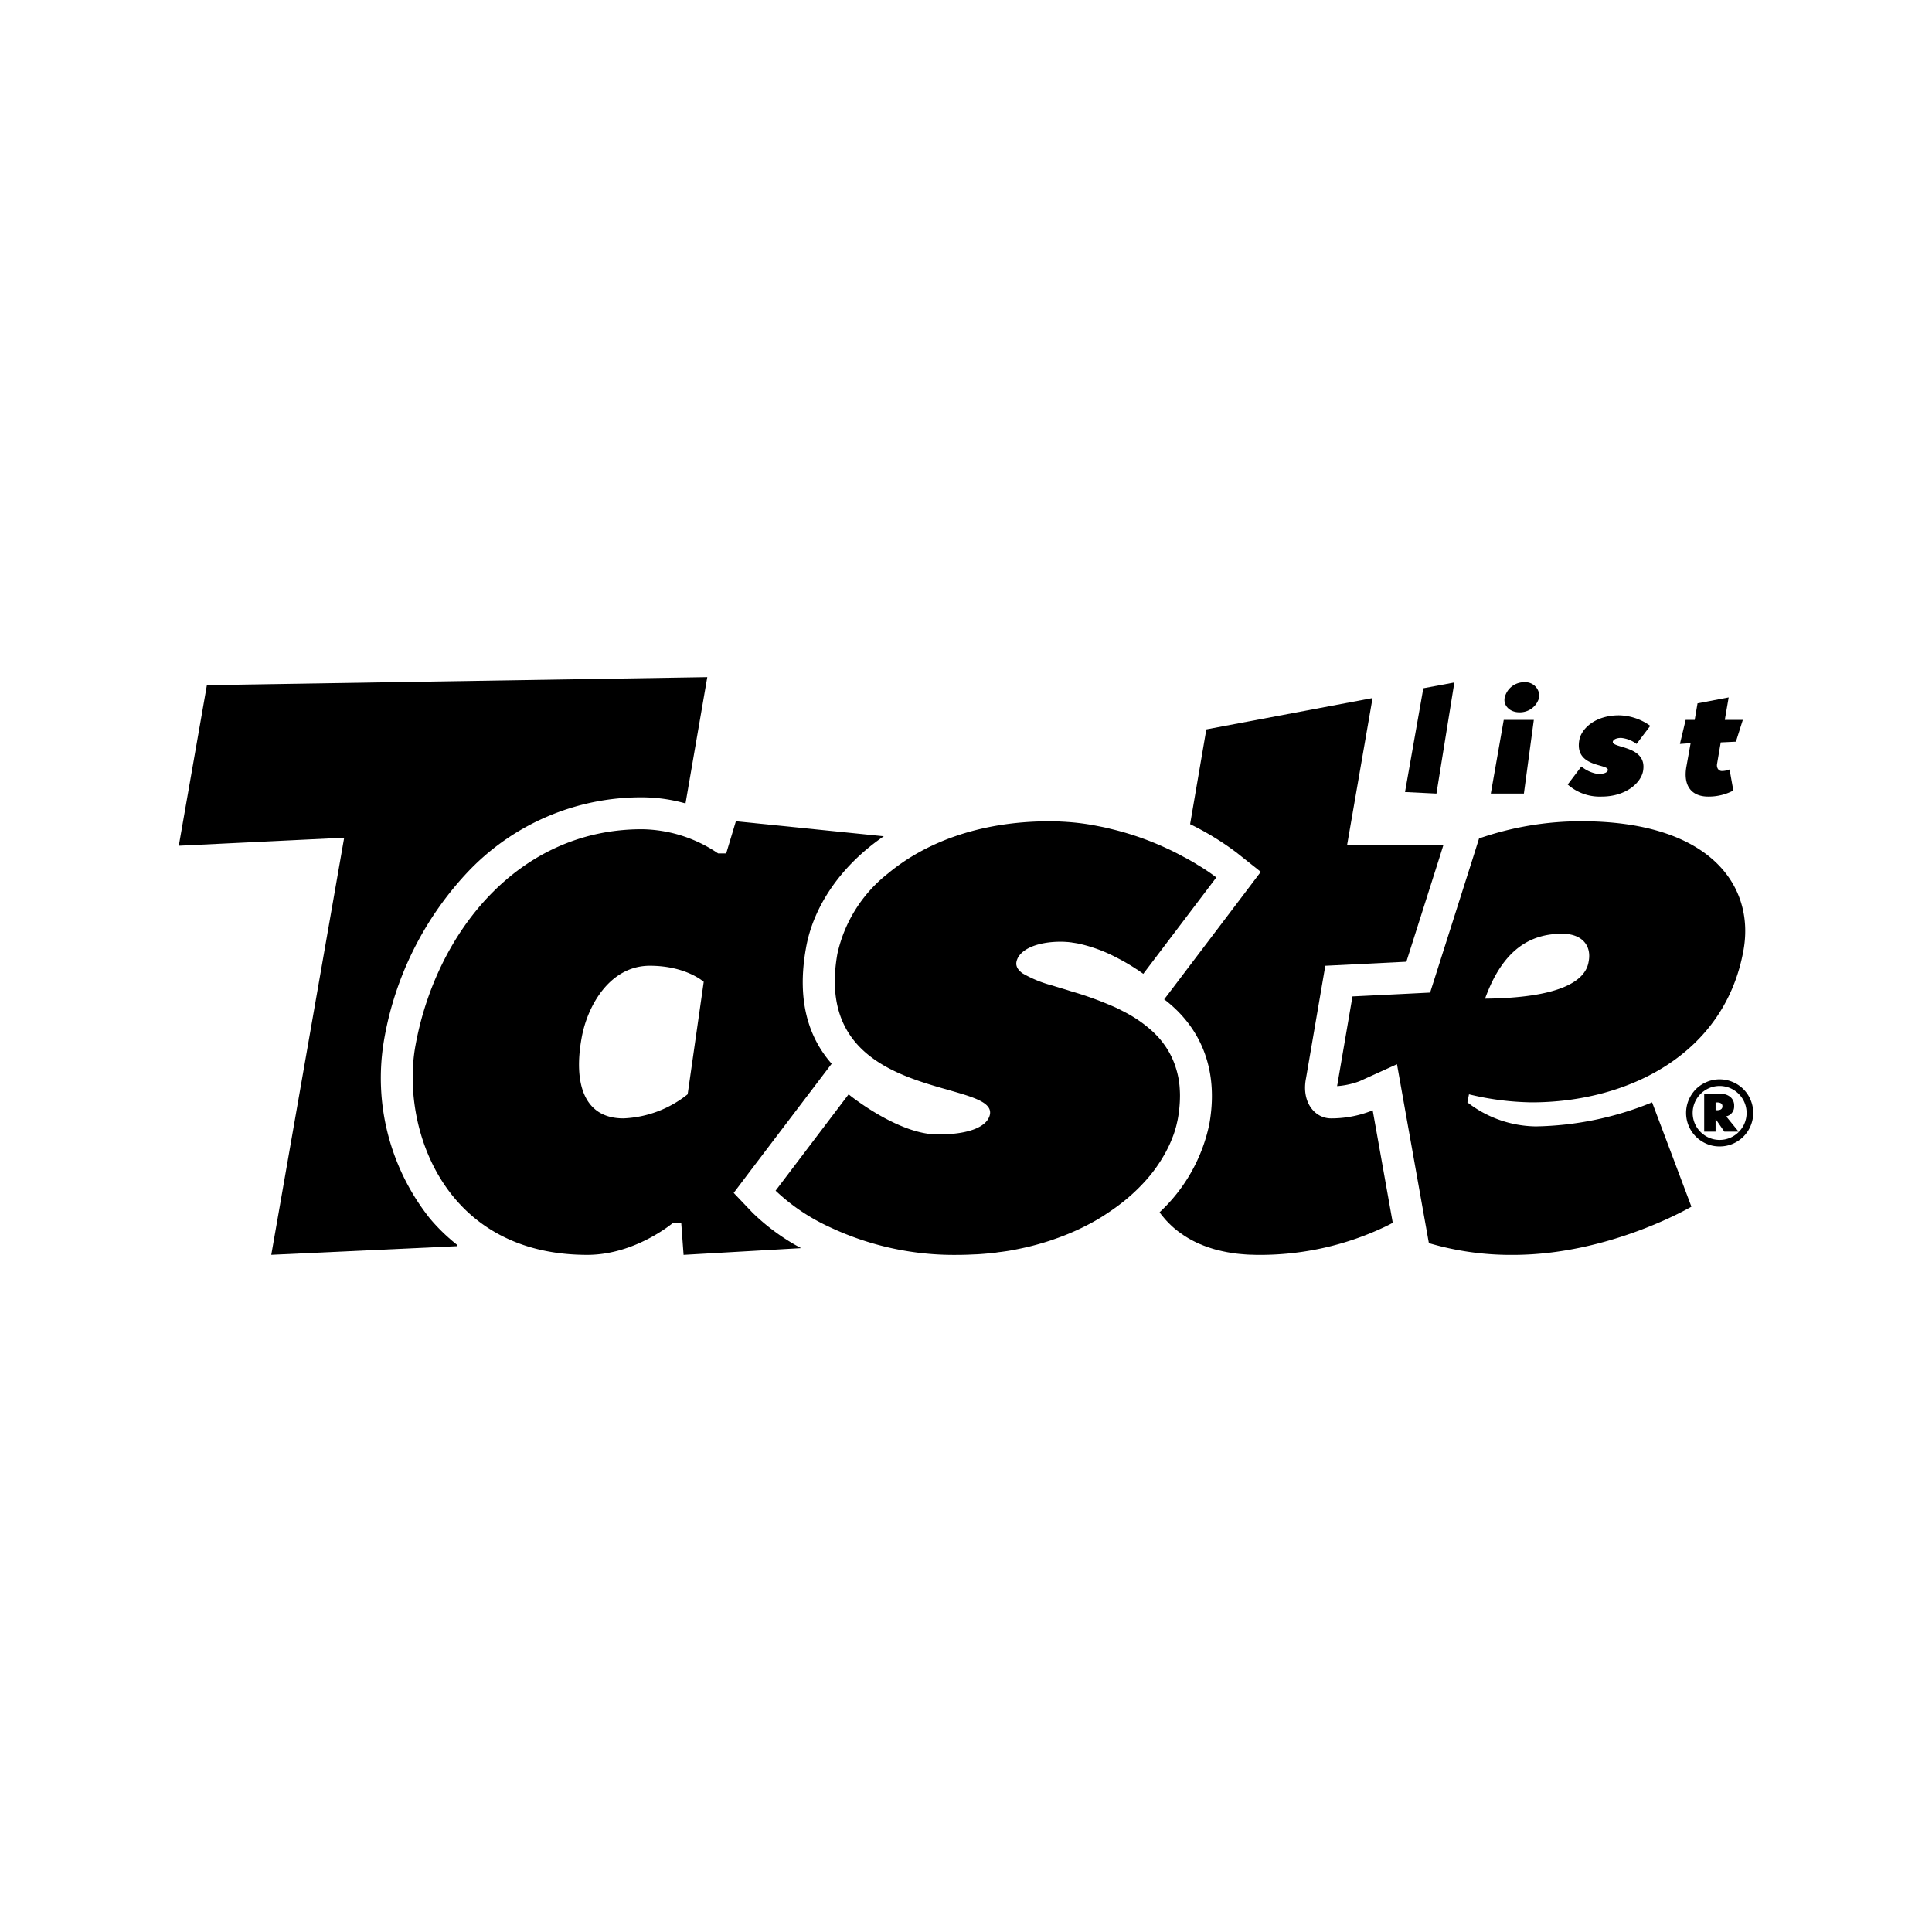 <?xml version="1.0" ?>
<svg xmlns="http://www.w3.org/2000/svg"  viewBox="0 0 250 250" version="1.2" baseProfile="tiny-ps">
	<title>Tastelist</title>
	<g id="favicon">
		<rect id="Rectangle_667" width="250" height="250" fill="#fff"/>
		<g id="Group_1071" transform="translate(-13.988 62.621)">
			<g id="logo" transform="translate(37.122 25)">
				<path id="Path_46" d="M396.979,265.04a40.348,40.348,0,0,0-13.243,2.225l-.673,2.141-4.787,15.063-.872,2.737-2.867.145-7.18.352-1.934,11.286v.054l-.023.061c-.008.069-.023.145-.03.207a10.424,10.424,0,0,0,2.08-.367c.512-.145.818-.268.818-.268l4.848-2.2.933,5.245,2.592,14.535.39,2.171.115.658.1.543a37.528,37.528,0,0,0,10.9,1.522c12.471,0,23.068-6.239,23.068-6.239l-5.085-13.5a41.368,41.368,0,0,1-15.071,3.112,14.743,14.743,0,0,1-8.831-3.112l.206-1.04a36.261,36.261,0,0,0,8.113,1.04c12.456,0,25.034-6.232,27.419-19.75C419.421,273.351,413.594,265.04,396.979,265.04Zm.933,18.175c-.413,2.6-3.953,4.68-13.4,4.779,2.286-6.339,5.826-8.4,9.971-8.4C397.086,279.591,398.325,281.143,397.912,283.215Z" transform="translate(-215.481 -246.389)"/>
				<path id="Path_47" d="M359.581,263.244l3.3-19.054-21.508,4.052-2.1,12.264a36.768,36.768,0,0,1,5.979,3.655l3.166,2.516-2.439,3.227-9.451,12.471-.612.8c.069.053.153.115.229.168,4.84,3.831,6.79,9.359,5.62,15.95a21.553,21.553,0,0,1-6.438,11.431,5.079,5.079,0,0,0,.375.5c.176.206.352.428.535.619.008,0,.008.015.023.023a12.61,12.61,0,0,0,.979.94c.031.023.061.054.084.069a10.606,10.606,0,0,0,1.063.788.384.384,0,0,0,.107.076,12.66,12.66,0,0,0,1.262.734c.222.115.451.222.688.329.076.03.145.061.222.084a7.051,7.051,0,0,0,.7.275c.275.107.566.2.864.291s.589.168.9.237c.3.076.619.138.933.2.291.053.573.092.864.138.061.008.122.015.191.031q.447.057.917.092c.229.023.466.038.7.054.176.008.336.015.512.015.3.015.6.023.9.023a37.7,37.7,0,0,0,16.584-3.754c.5-.245.765-.405.765-.405L362.9,297.537a14.3,14.3,0,0,1-5.4,1.04c-2.08,0-3.846-2.08-3.227-5.2l2.47-14.405.023-.145h.046l10.445-.52,4.389-13.809.39-1.254Z" transform="translate(-208.408 -241.481)"/>
				<path id="Path_48" d="M269.884,266.982l-19.138-1.942-1.254,4.159h-1.048a17.9,17.9,0,0,0-9.864-3.127c-16.11,0-26.7,13.518-29.308,28.054-1.866,10.391,3.54,27.022,22.243,27.022,6.232,0,11.117-4.16,11.117-4.16h1.04l.306,4.16,15.208-.872a27.421,27.421,0,0,1-6.3-4.6l-2.424-2.546,2.118-2.806,9.466-12.471,1.093-1.437c-2.875-3.265-4.572-7.99-3.326-14.948C260.724,276.2,264.2,270.882,269.884,266.982Zm-25.378,33.383a14.22,14.22,0,0,1-8.311,3.12c-5.207,0-6.446-4.687-5.414-10.391.734-4.16,3.64-9.359,8.831-9.359,4.679,0,6.973,2.08,6.973,2.08Z" transform="translate(-178.657 -246.389)"/>
				<g id="Group_842">
					<path id="Path_49" d="M201.827,310.689a29.191,29.191,0,0,1-5.936-23.027,42.075,42.075,0,0,1,10.672-21.619,30.877,30.877,0,0,1,22.7-9.844,20.968,20.968,0,0,1,5.647.789l2.817-16.341-64.751,1.039-3.636,20.78,21.4-1.039L181.308,315.4l24.036-1.119.022-.164A24.079,24.079,0,0,1,201.827,310.689Z" transform="translate(-169.339 -240.647)"/>
				</g>
				<g id="Group_843" transform="translate(158.674 0.66)">
					<path id="Path_50" d="M379.23,242.3l-2.37,13.427,4.068.2,2.317-14.375Z" transform="translate(-376.86 -241.519)"/>
					<path id="Path_51" d="M395.761,241.51a2.575,2.575,0,0,0-2.592,2.026c-.176.971.642,1.866,1.912,1.866a2.571,2.571,0,0,0,2.561-1.942A1.79,1.79,0,0,0,395.761,241.51Zm-2.707,4.871-1.674,9.535h4.282l1.284-9.535Z" transform="translate(-380.278 -241.51)"/>
					<path id="Path_52" d="M410.234,250.52c.061-.291.489-.489,1.07-.489a3.981,3.981,0,0,1,2,.78l1.774-2.34a7.119,7.119,0,0,0-4.045-1.361c-3.112,0-4.886,1.751-5.138,3.211-.642,3.6,3.854,3.02,3.693,3.892-.053.291-.482.489-1.262.489a4.432,4.432,0,0,1-2.164-.971l-1.766,2.332a6.242,6.242,0,0,0,4.4,1.56c3.112,0,5.077-1.759,5.352-3.311C414.73,251,410.081,251.392,410.234,250.52Z" transform="translate(-383.343 -242.828)"/>
					<path id="Path_53" d="M428.666,249.9l1.965-.092.895-2.821h-2.332l.5-2.906-4.029.765-.367,2.141h-1.17l-.742,3.112,1.384-.1-.543,3.02c-.451,2.523.68,3.892,2.821,3.892a6.859,6.859,0,0,0,3.25-.78l-.489-2.73a2.629,2.629,0,0,1-1.009.2c-.39,0-.719-.39-.6-.971Z" transform="translate(-387.813 -242.115)"/>
				</g>
				<g id="Group_844" transform="translate(195.046 52.05)">
					<path id="Path_54" d="M429.614,313.507a1.3,1.3,0,0,0,1.032-1.369,1.419,1.419,0,0,0-.482-1.132,1.905,1.905,0,0,0-1.269-.413H426.77v4.886h1.475v-1.636l1.132,1.636h1.843Zm-1.2-.8h-.168V311.7h.168c.482,0,.719.168.719.5C429.132,312.543,428.9,312.711,428.414,312.711Zm1.2.8a1.3,1.3,0,0,0,1.032-1.369,1.419,1.419,0,0,0-.482-1.132,1.905,1.905,0,0,0-1.269-.413H426.77v4.886h1.475v-1.636l1.132,1.636h1.843Zm-1.2-.8h-.168V311.7h.168c.482,0,.719.168.719.5C429.132,312.543,428.9,312.711,428.414,312.711Zm4.358-1.338a4.272,4.272,0,0,0-2.309-2.309,4.237,4.237,0,0,0-1.7-.344,4.163,4.163,0,0,0-1.682.344,4.394,4.394,0,0,0-1.384.925,4.532,4.532,0,0,0-.925,1.384,4.322,4.322,0,0,0,0,3.38,4.338,4.338,0,0,0,2.309,2.309,4.156,4.156,0,0,0,1.682.337,4.229,4.229,0,0,0,1.7-.337,4.417,4.417,0,0,0,1.384-.933,4.275,4.275,0,0,0,.925-1.376,4.322,4.322,0,0,0,0-3.38Zm-.787,3.051a3.524,3.524,0,0,1-1.858,1.858,3.483,3.483,0,0,1-2.714,0,3.588,3.588,0,0,1-1.109-.749,3.545,3.545,0,0,1-.749-1.109,3.483,3.483,0,0,1,0-2.714,3.545,3.545,0,0,1,.749-1.109,3.592,3.592,0,0,1,1.109-.749,3.484,3.484,0,0,1,2.714,0,3.523,3.523,0,0,1,1.858,1.858,3.485,3.485,0,0,1,0,2.714Zm-1.338-2.286a1.419,1.419,0,0,0-.482-1.132,1.905,1.905,0,0,0-1.269-.413H426.77v4.886h1.475v-1.636l1.132,1.636h1.843l-1.606-1.973A1.3,1.3,0,0,0,430.646,312.138Zm-2.233.573h-.168V311.7h.168c.482,0,.719.168.719.5C429.132,312.543,428.9,312.711,428.414,312.711Z" transform="translate(-424.43 -308.72)"/>
				</g>
				<path id="Path_55" d="M322.112,296.879c-.053-.184-.115-.359-.184-.535a10.336,10.336,0,0,0-1.292-2.4c-.107-.145-.207-.291-.321-.428a9.8,9.8,0,0,0-.7-.8l-.375-.375a16.76,16.76,0,0,0-3.731-2.615c-.283-.145-.558-.291-.849-.436a.922.922,0,0,1-.122-.061c-.252-.115-.5-.229-.749-.329a43.934,43.934,0,0,0-5.253-1.873c-.6-.2-1.178-.359-1.736-.535-.229-.061-.443-.138-.65-.2a15.494,15.494,0,0,1-3.838-1.567,1.8,1.8,0,0,1-.229-.176,3.306,3.306,0,0,1-.283-.29.966.966,0,0,1-.168-.252l-.008-.008a1.08,1.08,0,0,1-.1-.26.889.889,0,0,1-.038-.291,1.214,1.214,0,0,1,.023-.229c.321-1.56,2.607-2.592,5.719-2.592.252,0,.5.008.765.03a5.418,5.418,0,0,1,.6.061.21.21,0,0,1,.1.015c.207.031.42.061.642.1s.428.084.635.138a19.706,19.706,0,0,1,3.915,1.414c.206.1.413.206.6.306a25.535,25.535,0,0,1,2.546,1.483,2.548,2.548,0,0,1,.352.229.532.532,0,0,0,.122.076v.015c.268.176.413.29.413.29l.26-.344,9.191-12.127s-.566-.459-1.621-1.139c-.237-.153-.52-.329-.818-.5a6.664,6.664,0,0,0-.619-.375c-.359-.214-.742-.436-1.17-.65-.673-.367-1.407-.749-2.217-1.116-.275-.13-.55-.252-.833-.375a37.7,37.7,0,0,0-6.56-2.172v-.008c-.306-.076-.6-.138-.9-.2-.314-.061-.612-.122-.933-.183-.918-.176-1.873-.313-2.852-.405-.26-.023-.52-.046-.788-.061-.245-.023-.5-.031-.765-.046-.5-.031-1.009-.038-1.529-.038-9.221,0-16.233,2.875-20.889,6.759a18.17,18.17,0,0,0-6.538,10.383c-1.009,5.7.375,9.435,2.814,11.989,5.8,6.064,17.51,5.5,16.929,8.785-.306,1.56-2.592,2.607-6.752,2.607-4.542,0-9.948-3.961-11.247-4.962-.191-.153-.29-.237-.29-.237l-9.451,12.471a25.7,25.7,0,0,0,6.927,4.679,37.709,37.709,0,0,0,16.554,3.632c.734,0,1.46-.023,2.172-.061.359-.008.726-.031,1.086-.061.443-.031.887-.077,1.323-.122a7.237,7.237,0,0,0,.742-.1c.313-.031.627-.076.933-.122l.222-.03c.451-.069.895-.153,1.331-.245.489-.1.963-.2,1.437-.313.7-.168,1.361-.352,2.018-.55.321-.1.627-.191.94-.3s.612-.214.91-.321a30.812,30.812,0,0,0,4-1.774c.008,0,.023-.015.031-.015.7-.367,1.369-.765,2-1.178s1.231-.826,1.812-1.262a.007.007,0,0,1,.008-.008,23.924,23.924,0,0,0,3.288-2.982,19.046,19.046,0,0,0,2.584-3.555,5.77,5.77,0,0,0,.283-.52,13.463,13.463,0,0,0,.711-1.56,10.255,10.255,0,0,0,.367-1.025c.076-.252.153-.512.214-.78s.122-.52.168-.78a16.865,16.865,0,0,0,.268-2.928c0-.421-.023-.826-.053-1.216A11.068,11.068,0,0,0,322.112,296.879Z" transform="translate(-193.113 -246.389)"/>
			</g>
		</g>
	</g>
</svg>